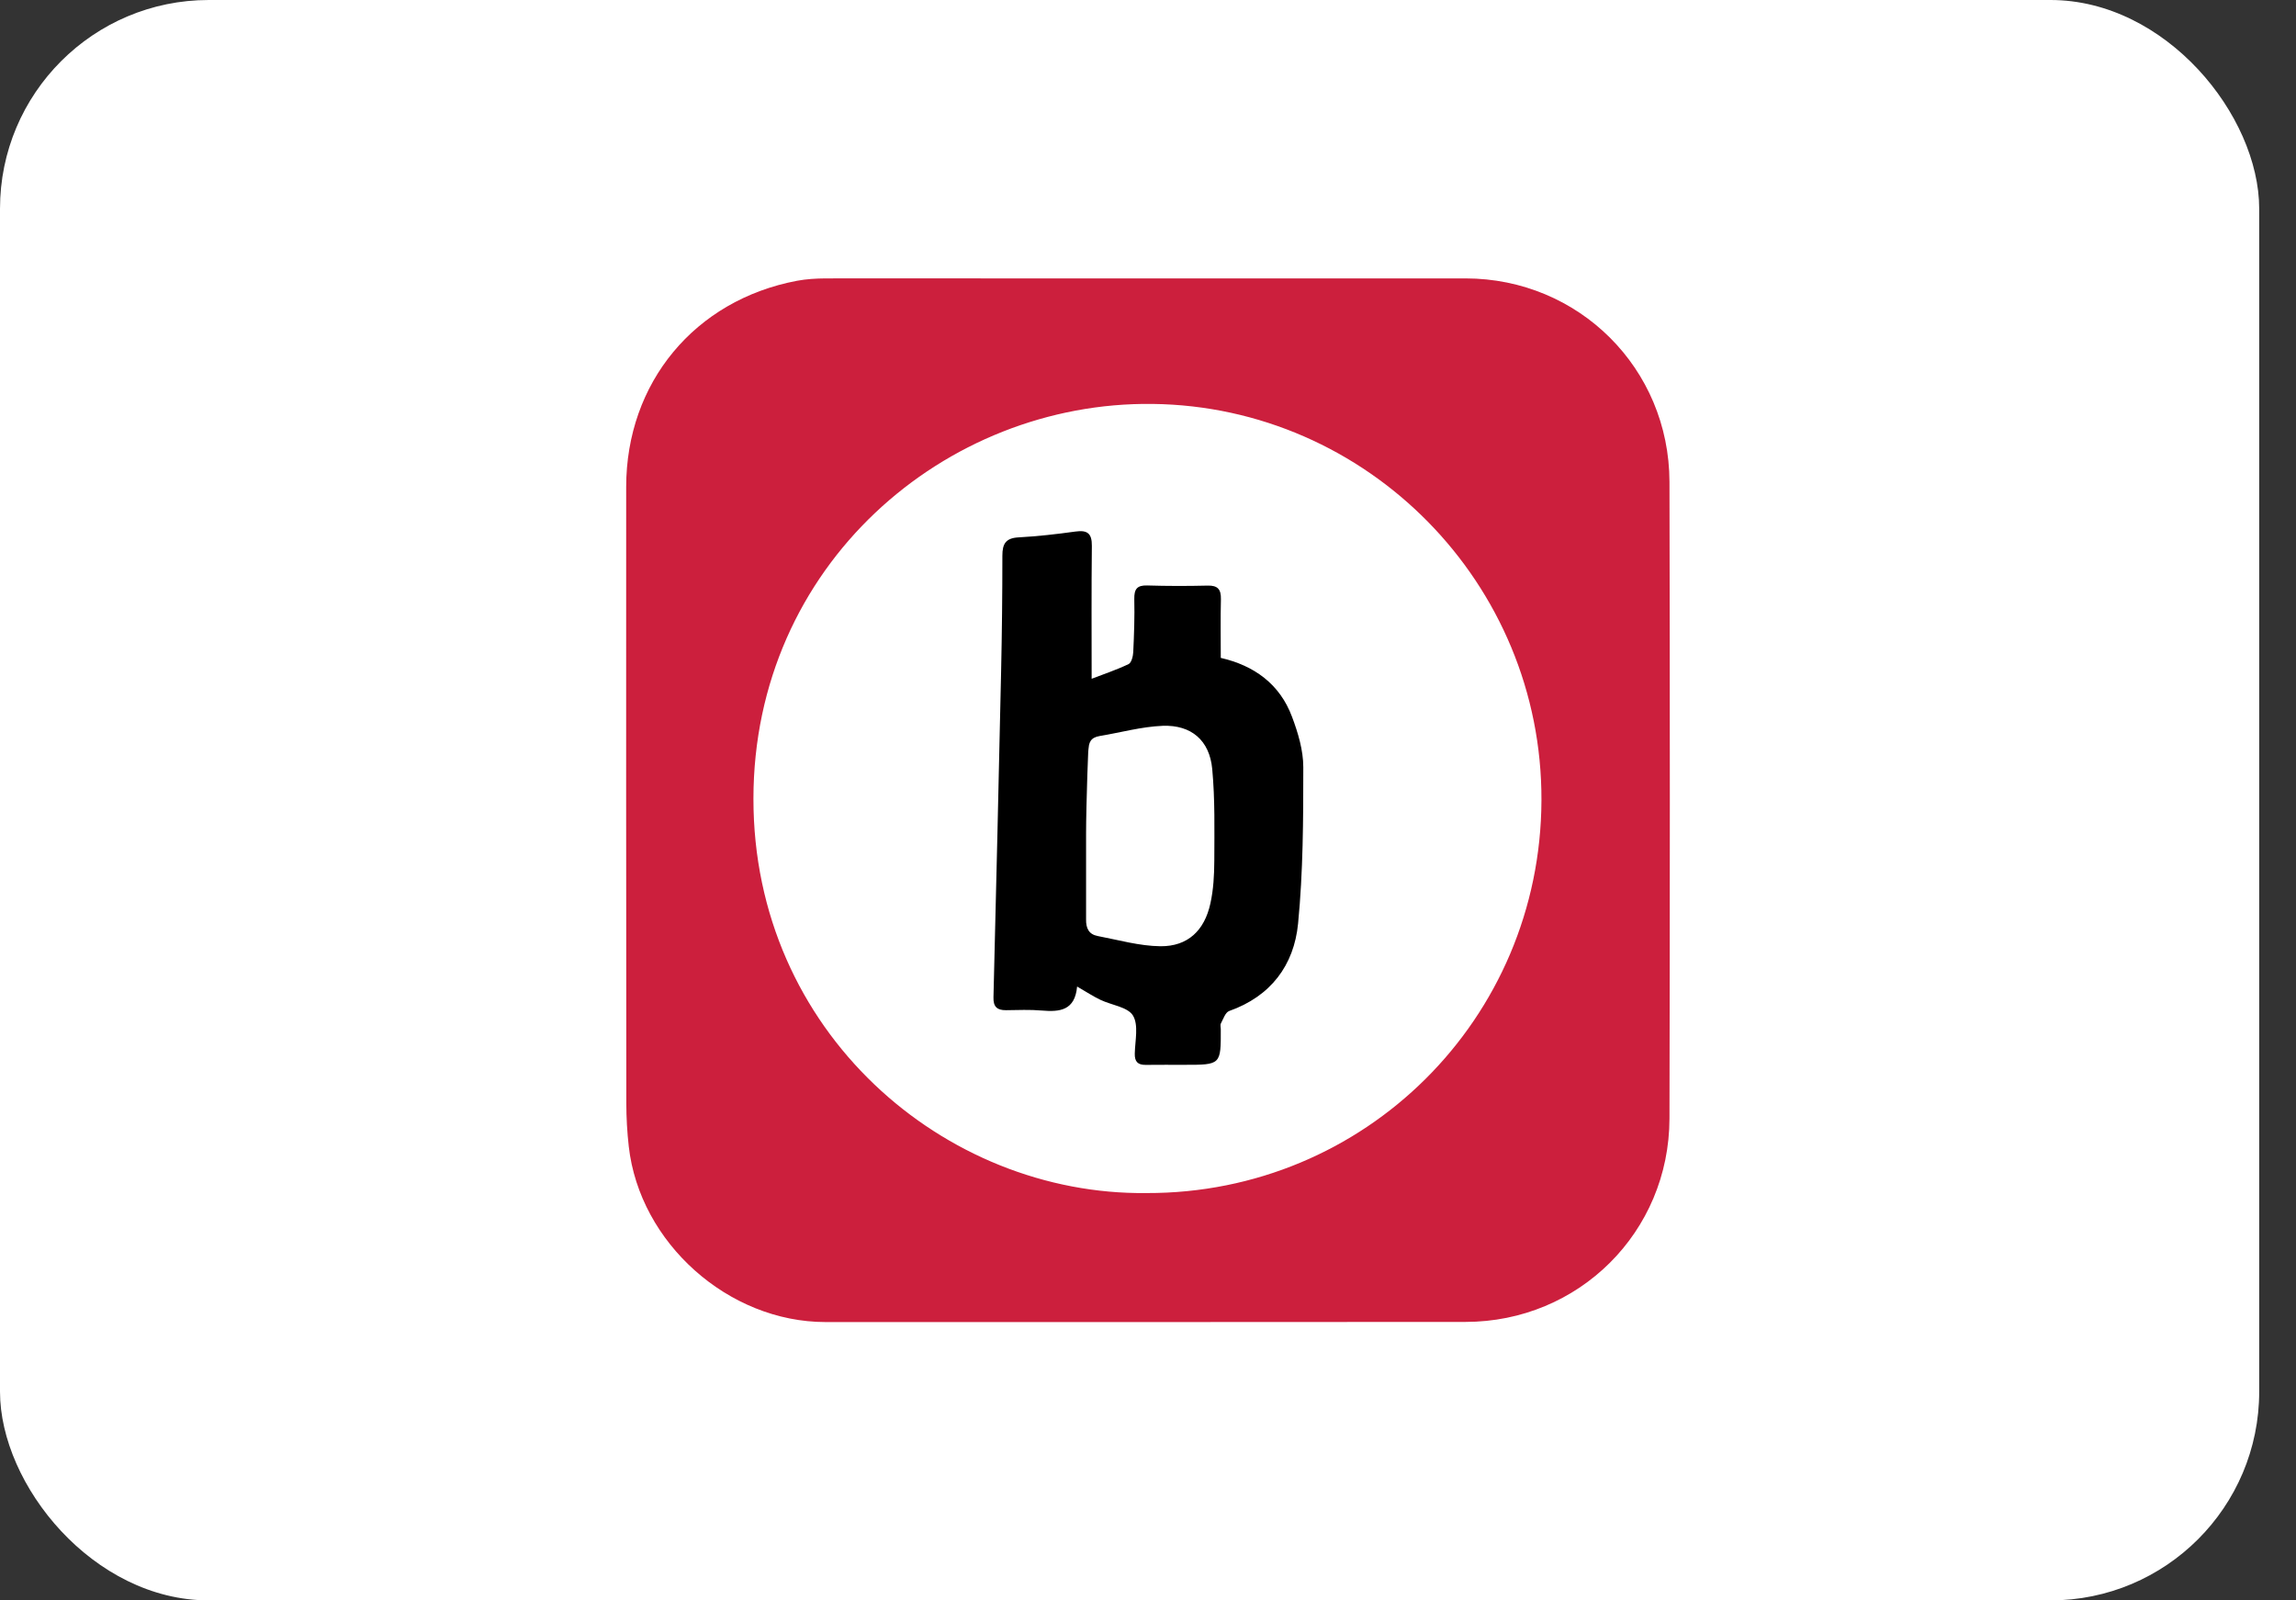 <svg width="33" height="23" viewBox="0 0 33 23" fill="none" xmlns="http://www.w3.org/2000/svg">
<rect x="0" y="0" width="33" height="23" fill="#333333" stroke="none"/>
<rect width="32.471" height="23" rx="3" fill="white"/>
<g clip-path="url(#clip0_1553_2177)">
<path d="M16.517 4.001C18.032 4.001 19.548 4.001 21.064 4.001C22.691 4.003 23.992 5.293 23.995 6.926C24.002 9.975 24.002 13.025 23.995 16.075C23.992 17.707 22.691 18.997 21.063 18.998C17.997 19 14.932 19.001 11.866 19C10.468 19 9.193 17.862 9.037 16.475C9.014 16.27 9.002 16.063 9.002 15.856C8.999 12.903 8.999 9.95 9 6.997C9.001 5.5 9.985 4.313 11.456 4.035C11.59 4.01 11.729 4.002 11.866 4.001C12.645 3.999 13.423 4.001 14.202 4.001C14.974 4.001 15.745 4.001 16.517 4.001ZM16.479 17.146C19.617 17.155 22.143 14.643 22.155 11.503C22.166 8.381 19.652 5.843 16.567 5.805C13.578 5.768 10.832 8.126 10.829 11.477C10.826 14.832 13.577 17.181 16.479 17.146Z" fill="#CC1F3D"/>
<path d="M15.481 14.178C15.45 14.523 15.232 14.545 14.975 14.523C14.804 14.508 14.631 14.516 14.459 14.518C14.33 14.519 14.275 14.468 14.279 14.332C14.318 12.768 14.355 11.204 14.389 9.64C14.401 9.088 14.407 8.537 14.407 7.985C14.407 7.816 14.455 7.733 14.638 7.723C14.912 7.708 15.186 7.677 15.458 7.639C15.63 7.615 15.695 7.667 15.693 7.846C15.686 8.479 15.69 9.111 15.69 9.755C15.859 9.69 16.045 9.628 16.221 9.544C16.262 9.524 16.285 9.433 16.288 9.373C16.3 9.118 16.309 8.863 16.303 8.609C16.301 8.468 16.34 8.41 16.488 8.414C16.777 8.423 17.067 8.423 17.356 8.416C17.502 8.412 17.551 8.469 17.548 8.611C17.541 8.885 17.546 9.161 17.546 9.455C18.023 9.564 18.395 9.829 18.571 10.304C18.657 10.533 18.732 10.784 18.732 11.025C18.732 11.774 18.73 12.528 18.657 13.273C18.599 13.872 18.264 14.319 17.666 14.53C17.612 14.55 17.582 14.644 17.548 14.708C17.536 14.729 17.546 14.762 17.546 14.789C17.548 15.303 17.548 15.303 17.024 15.303C16.838 15.303 16.652 15.302 16.466 15.304C16.354 15.305 16.307 15.258 16.31 15.142C16.314 14.956 16.367 14.732 16.284 14.595C16.208 14.471 15.976 14.446 15.816 14.369C15.711 14.319 15.614 14.255 15.481 14.178ZM15.61 13.21C15.607 13.343 15.651 13.428 15.777 13.452C16.077 13.509 16.379 13.596 16.68 13.599C17.071 13.602 17.312 13.374 17.397 12.983C17.441 12.784 17.452 12.575 17.453 12.37C17.454 11.93 17.464 11.488 17.423 11.051C17.385 10.641 17.123 10.416 16.712 10.431C16.408 10.443 16.106 10.528 15.804 10.578C15.679 10.599 15.643 10.668 15.646 10.793C15.646 10.54 15.61 11.581 15.61 11.981" fill="black"/>
</g>
<defs>
<clipPath id="clip0_1553_2177">
<rect width="15" height="15" fill="white" transform="translate(9 4)"/>
</clipPath>
</defs>
</svg>
